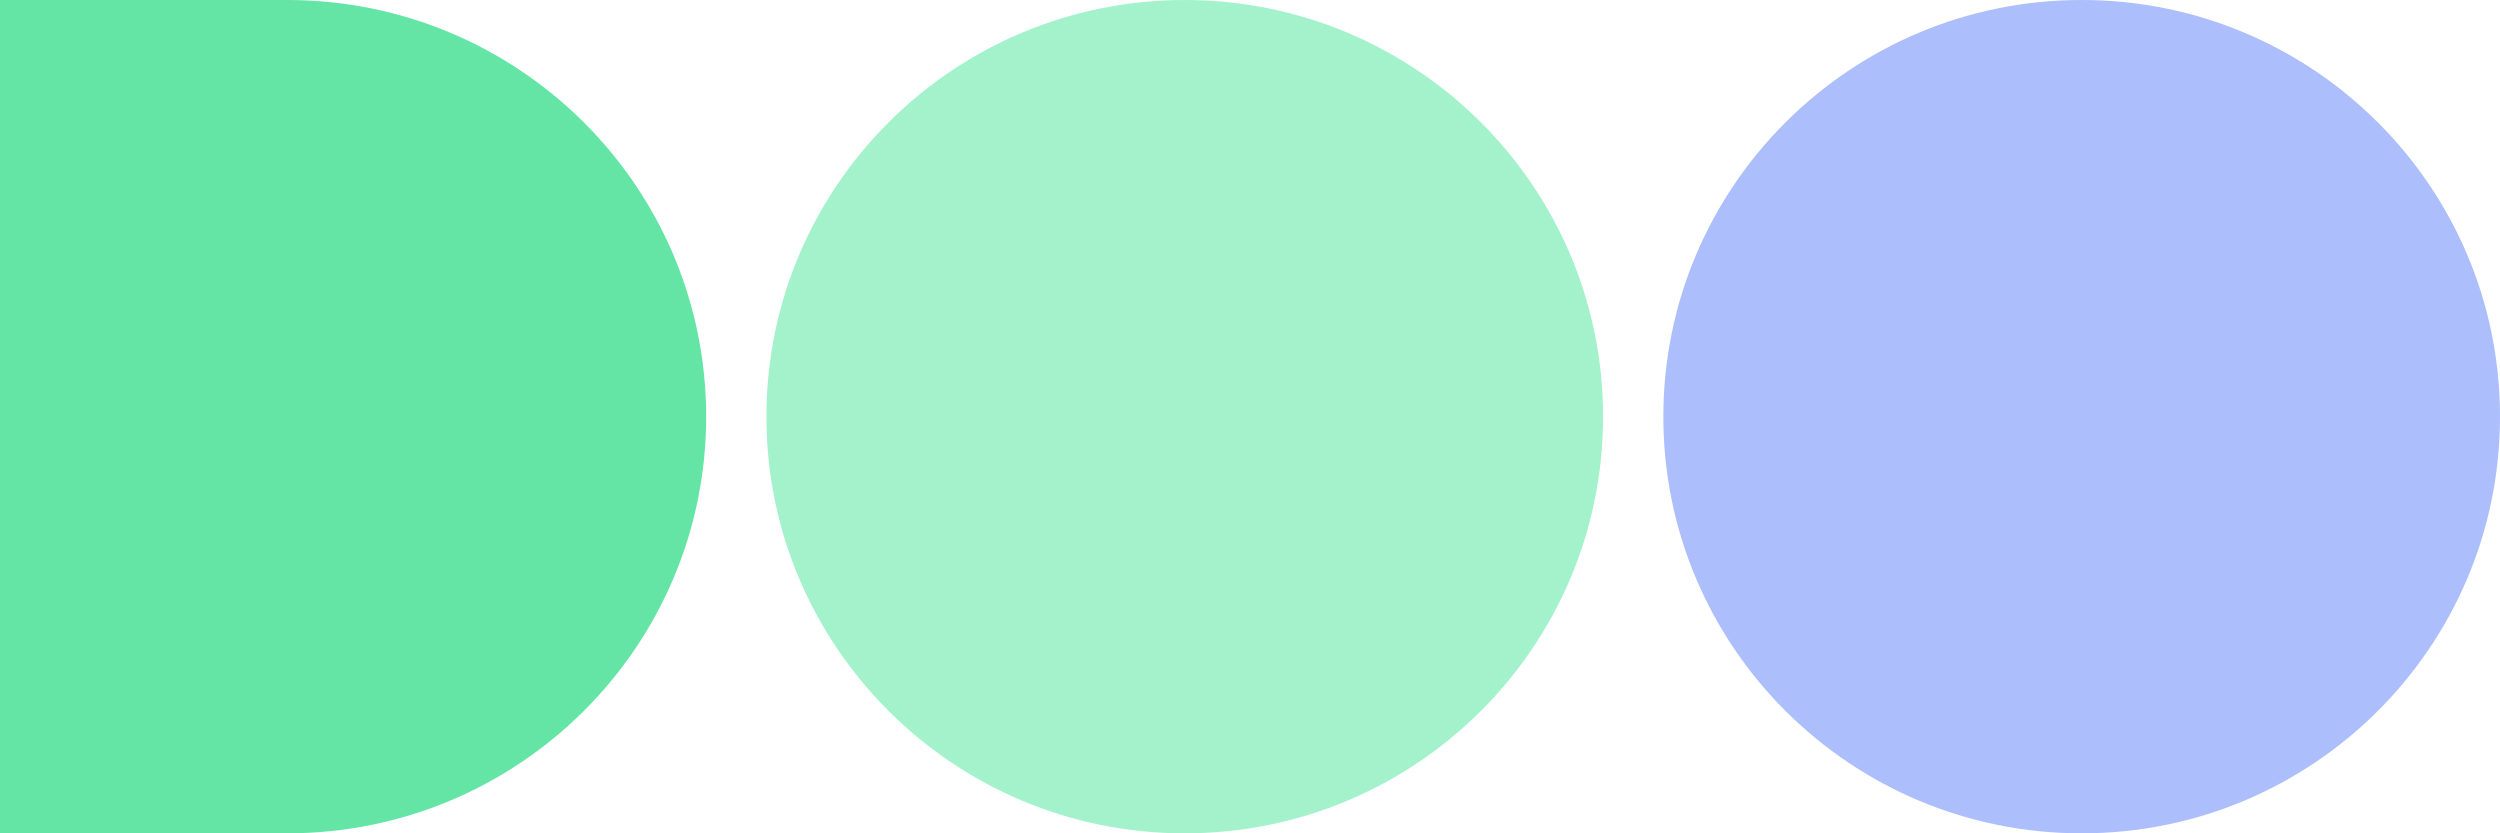 <svg width="60" height="20" fill="none" xmlns="http://www.w3.org/2000/svg"><path d="M28.434 20c5.545 0 10.04-4.477 10.04-10S33.979 0 28.434 0c-5.545 0-10.04 4.477-10.04 10s4.495 10 10.04 10z" fill="#A3F2CB"/><path d="M49.96 20C55.505 20 60 15.523 60 10S55.505 0 49.96 0c-5.545 0-10.04 4.477-10.04 10s4.495 10 10.04 10z" fill="#ACBEFB"/><path fill-rule="evenodd" clip-rule="evenodd" d="M6.894 20c5.553 0 10.054-4.477 10.054-10S12.447 0 6.894 0H0v20h6.894z" fill="#64E5A6"/></svg>